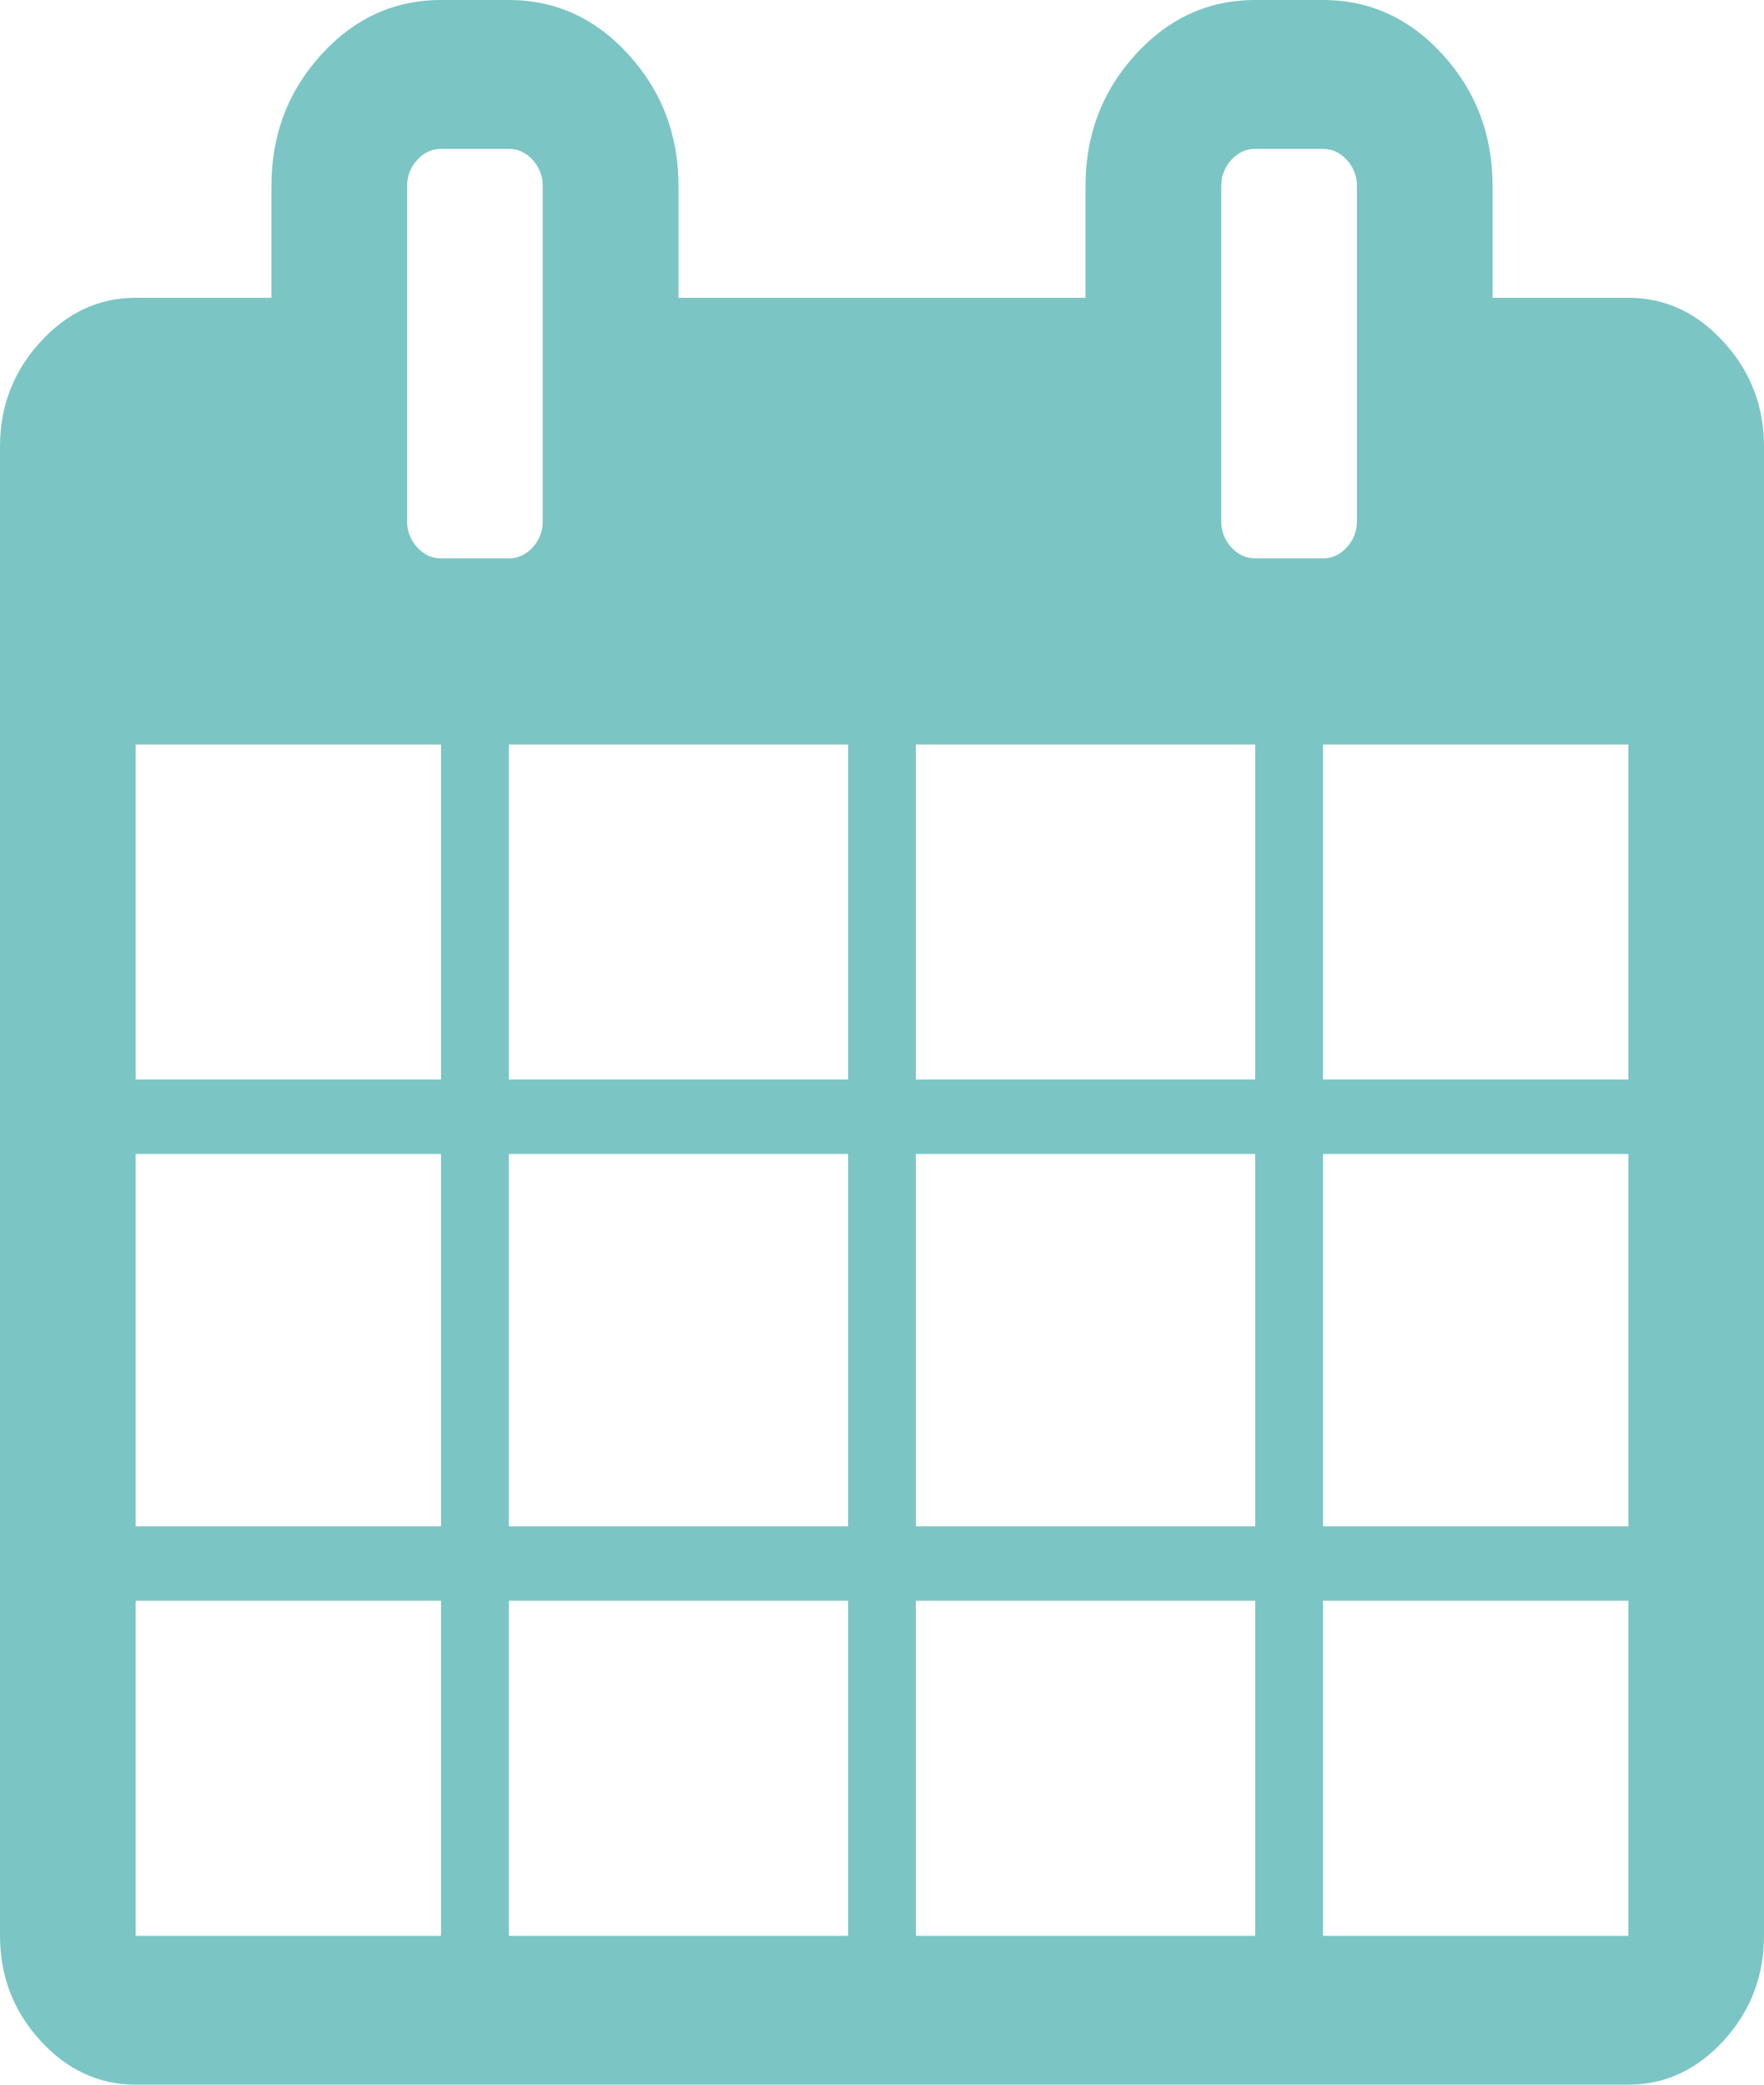 ﻿<?xml version="1.0" encoding="utf-8"?>
<svg version="1.1" xmlns:xlink="http://www.w3.org/1999/xlink" width="22px" height="26px" xmlns="http://www.w3.org/2000/svg">
  <g transform="matrix(1 0 0 1 -652 -278 )">
    <path d="M 1.692 19.964  L 1.692 24.143  L 5.5 24.143  L 5.5 19.964  L 1.692 19.964  Z M 6.346 19.964  L 6.346 24.143  L 10.577 24.143  L 10.577 19.964  L 6.346 19.964  Z M 1.692 14.393  L 1.692 19.036  L 5.5 19.036  L 5.5 14.393  L 1.692 14.393  Z M 6.346 14.393  L 6.346 19.036  L 10.577 19.036  L 10.577 14.393  L 6.346 14.393  Z M 1.692 9.286  L 1.692 13.464  L 5.5 13.464  L 5.5 9.286  L 1.692 9.286  Z M 11.423 19.964  L 11.423 24.143  L 15.654 24.143  L 15.654 19.964  L 11.423 19.964  Z M 6.346 9.286  L 6.346 13.464  L 10.577 13.464  L 10.577 9.286  L 6.346 9.286  Z M 16.5 19.964  L 16.5 24.143  L 20.308 24.143  L 20.308 19.964  L 16.5 19.964  Z M 11.423 14.393  L 11.423 19.036  L 15.654 19.036  L 15.654 14.393  L 11.423 14.393  Z M 6.644 6.826  C 6.727 6.735  6.769 6.626  6.769 6.5  L 6.769 2.321  C 6.769 2.196  6.727 2.087  6.644 1.995  C 6.56 1.903  6.461 1.857  6.346 1.857  L 5.5 1.857  C 5.385 1.857  5.286 1.903  5.203 1.995  C 5.119 2.087  5.077 2.196  5.077 2.321  L 5.077 6.5  C 5.077 6.626  5.119 6.735  5.203 6.826  C 5.286 6.918  5.385 6.964  5.5 6.964  L 6.346 6.964  C 6.461 6.964  6.56 6.918  6.644 6.826  Z M 16.5 14.393  L 16.5 19.036  L 20.308 19.036  L 20.308 14.393  L 16.5 14.393  Z M 11.423 9.286  L 11.423 13.464  L 15.654 13.464  L 15.654 9.286  L 11.423 9.286  Z M 16.5 9.286  L 16.5 13.464  L 20.308 13.464  L 20.308 9.286  L 16.5 9.286  Z M 16.797 6.826  C 16.881 6.735  16.923 6.626  16.923 6.5  L 16.923 2.321  C 16.923 2.196  16.881 2.087  16.797 1.995  C 16.714 1.903  16.615 1.857  16.5 1.857  L 15.654 1.857  C 15.539 1.857  15.44 1.903  15.356 1.995  C 15.273 2.087  15.231 2.196  15.231 2.321  L 15.231 6.5  C 15.231 6.626  15.273 6.735  15.356 6.826  C 15.44 6.918  15.539 6.964  15.654 6.964  L 16.5 6.964  C 16.615 6.964  16.714 6.918  16.797 6.826  Z M 21.498 4.266  C 21.833 4.633  22 5.068  22 5.571  L 22 24.143  C 22 24.646  21.833 25.081  21.498 25.449  C 21.163 25.816  20.766 26  20.308 26  L 1.692 26  C 1.234 26  0.837 25.816  0.502 25.449  C 0.167 25.081  0 24.646  0 24.143  L 0 5.571  C 0 5.068  0.167 4.633  0.502 4.266  C 0.837 3.898  1.234 3.714  1.692 3.714  L 3.385 3.714  L 3.385 2.321  C 3.385 1.683  3.592 1.137  4.006 0.682  C 4.42 0.227  4.918 0  5.5 0  L 6.346 0  C 6.928 0  7.426 0.227  7.84 0.682  C 8.254 1.137  8.462 1.683  8.462 2.321  L 8.462 3.714  L 13.538 3.714  L 13.538 2.321  C 13.538 1.683  13.746 1.137  14.16 0.682  C 14.574 0.227  15.072 0  15.654 0  L 16.5 0  C 17.082 0  17.58 0.227  17.994 0.682  C 18.408 1.137  18.615 1.683  18.615 2.321  L 18.615 3.714  L 20.308 3.714  C 20.766 3.714  21.163 3.898  21.498 4.266  Z " fill-rule="nonzero" fill="#7cc5c5" stroke="none" transform="matrix(1 0 0 1 652 278 )" />
  </g>
</svg>